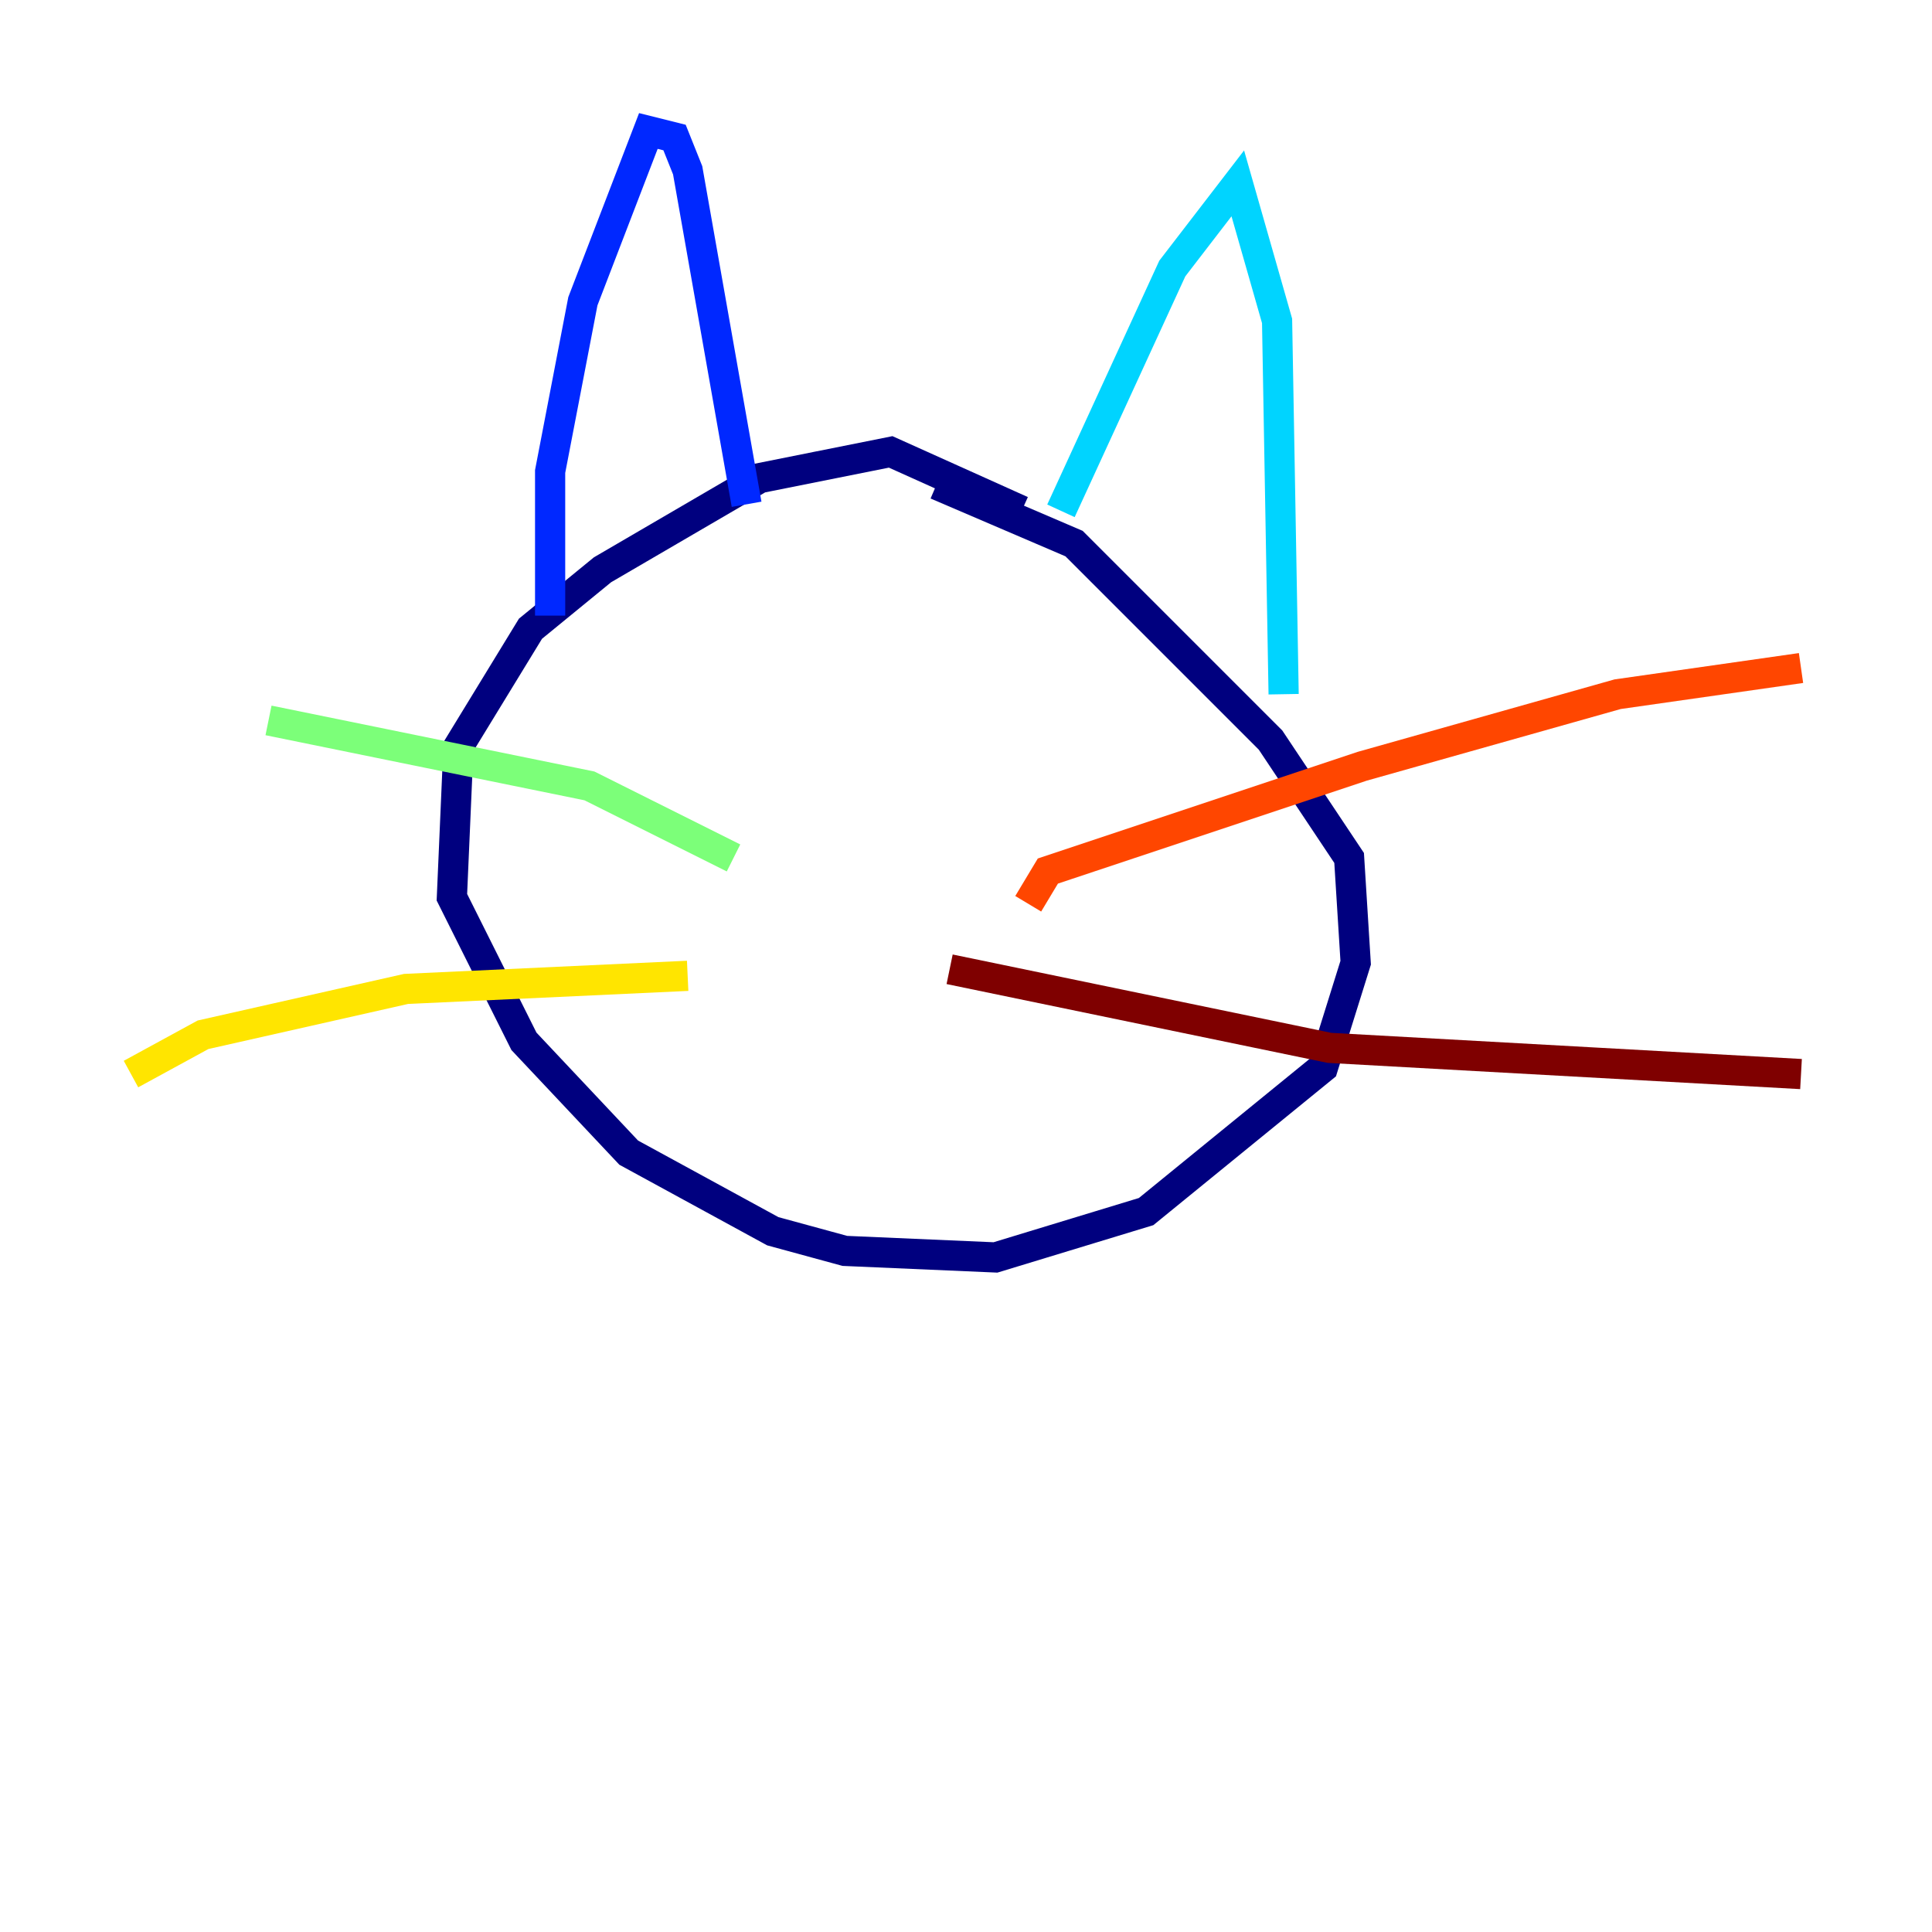 <?xml version="1.0" encoding="utf-8" ?>
<svg baseProfile="tiny" height="128" version="1.2" viewBox="0,0,128,128" width="128" xmlns="http://www.w3.org/2000/svg" xmlns:ev="http://www.w3.org/2001/xml-events" xmlns:xlink="http://www.w3.org/1999/xlink"><defs /><polyline fill="none" points="67.688,33.844 59.01,29.939 50.332,31.675 39.919,37.749 35.146,41.654 30.373,49.464 29.939,59.444 34.712,68.99 41.654,76.366 51.2,81.573 55.973,82.875 65.953,83.308 75.932,80.271 87.647,70.725 89.817,63.783 89.383,56.841 84.176,49.031 71.159,36.014 62.047,32.108" stroke="#00007f" stroke-width="2" /><polyline fill="none" points="36.447,40.786 36.447,31.241 38.617,19.959 42.956,8.678 44.691,9.112 45.559,11.281 49.464,33.41" stroke="#0028ff" stroke-width="2" /><polyline fill="none" points="70.291,33.844 77.668,17.79 82.007,12.149 84.61,21.261 85.044,45.993" stroke="#00d4ff" stroke-width="2" /><polyline fill="none" points="48.597,56.841 39.051,52.068 17.79,47.729" stroke="#7cff79" stroke-width="2" /><polyline fill="none" points="45.559,64.651 26.902,65.519 13.451,68.556 8.678,71.159" stroke="#ffe500" stroke-width="2" /><polyline fill="none" points="68.122,59.878 69.424,57.709 90.251,50.766 107.173,45.993 119.322,44.258" stroke="#ff4600" stroke-width="2" /><polyline fill="none" points="62.915,64.217 88.081,69.424 119.322,71.159" stroke="#7f0000" stroke-width="2" /></svg>